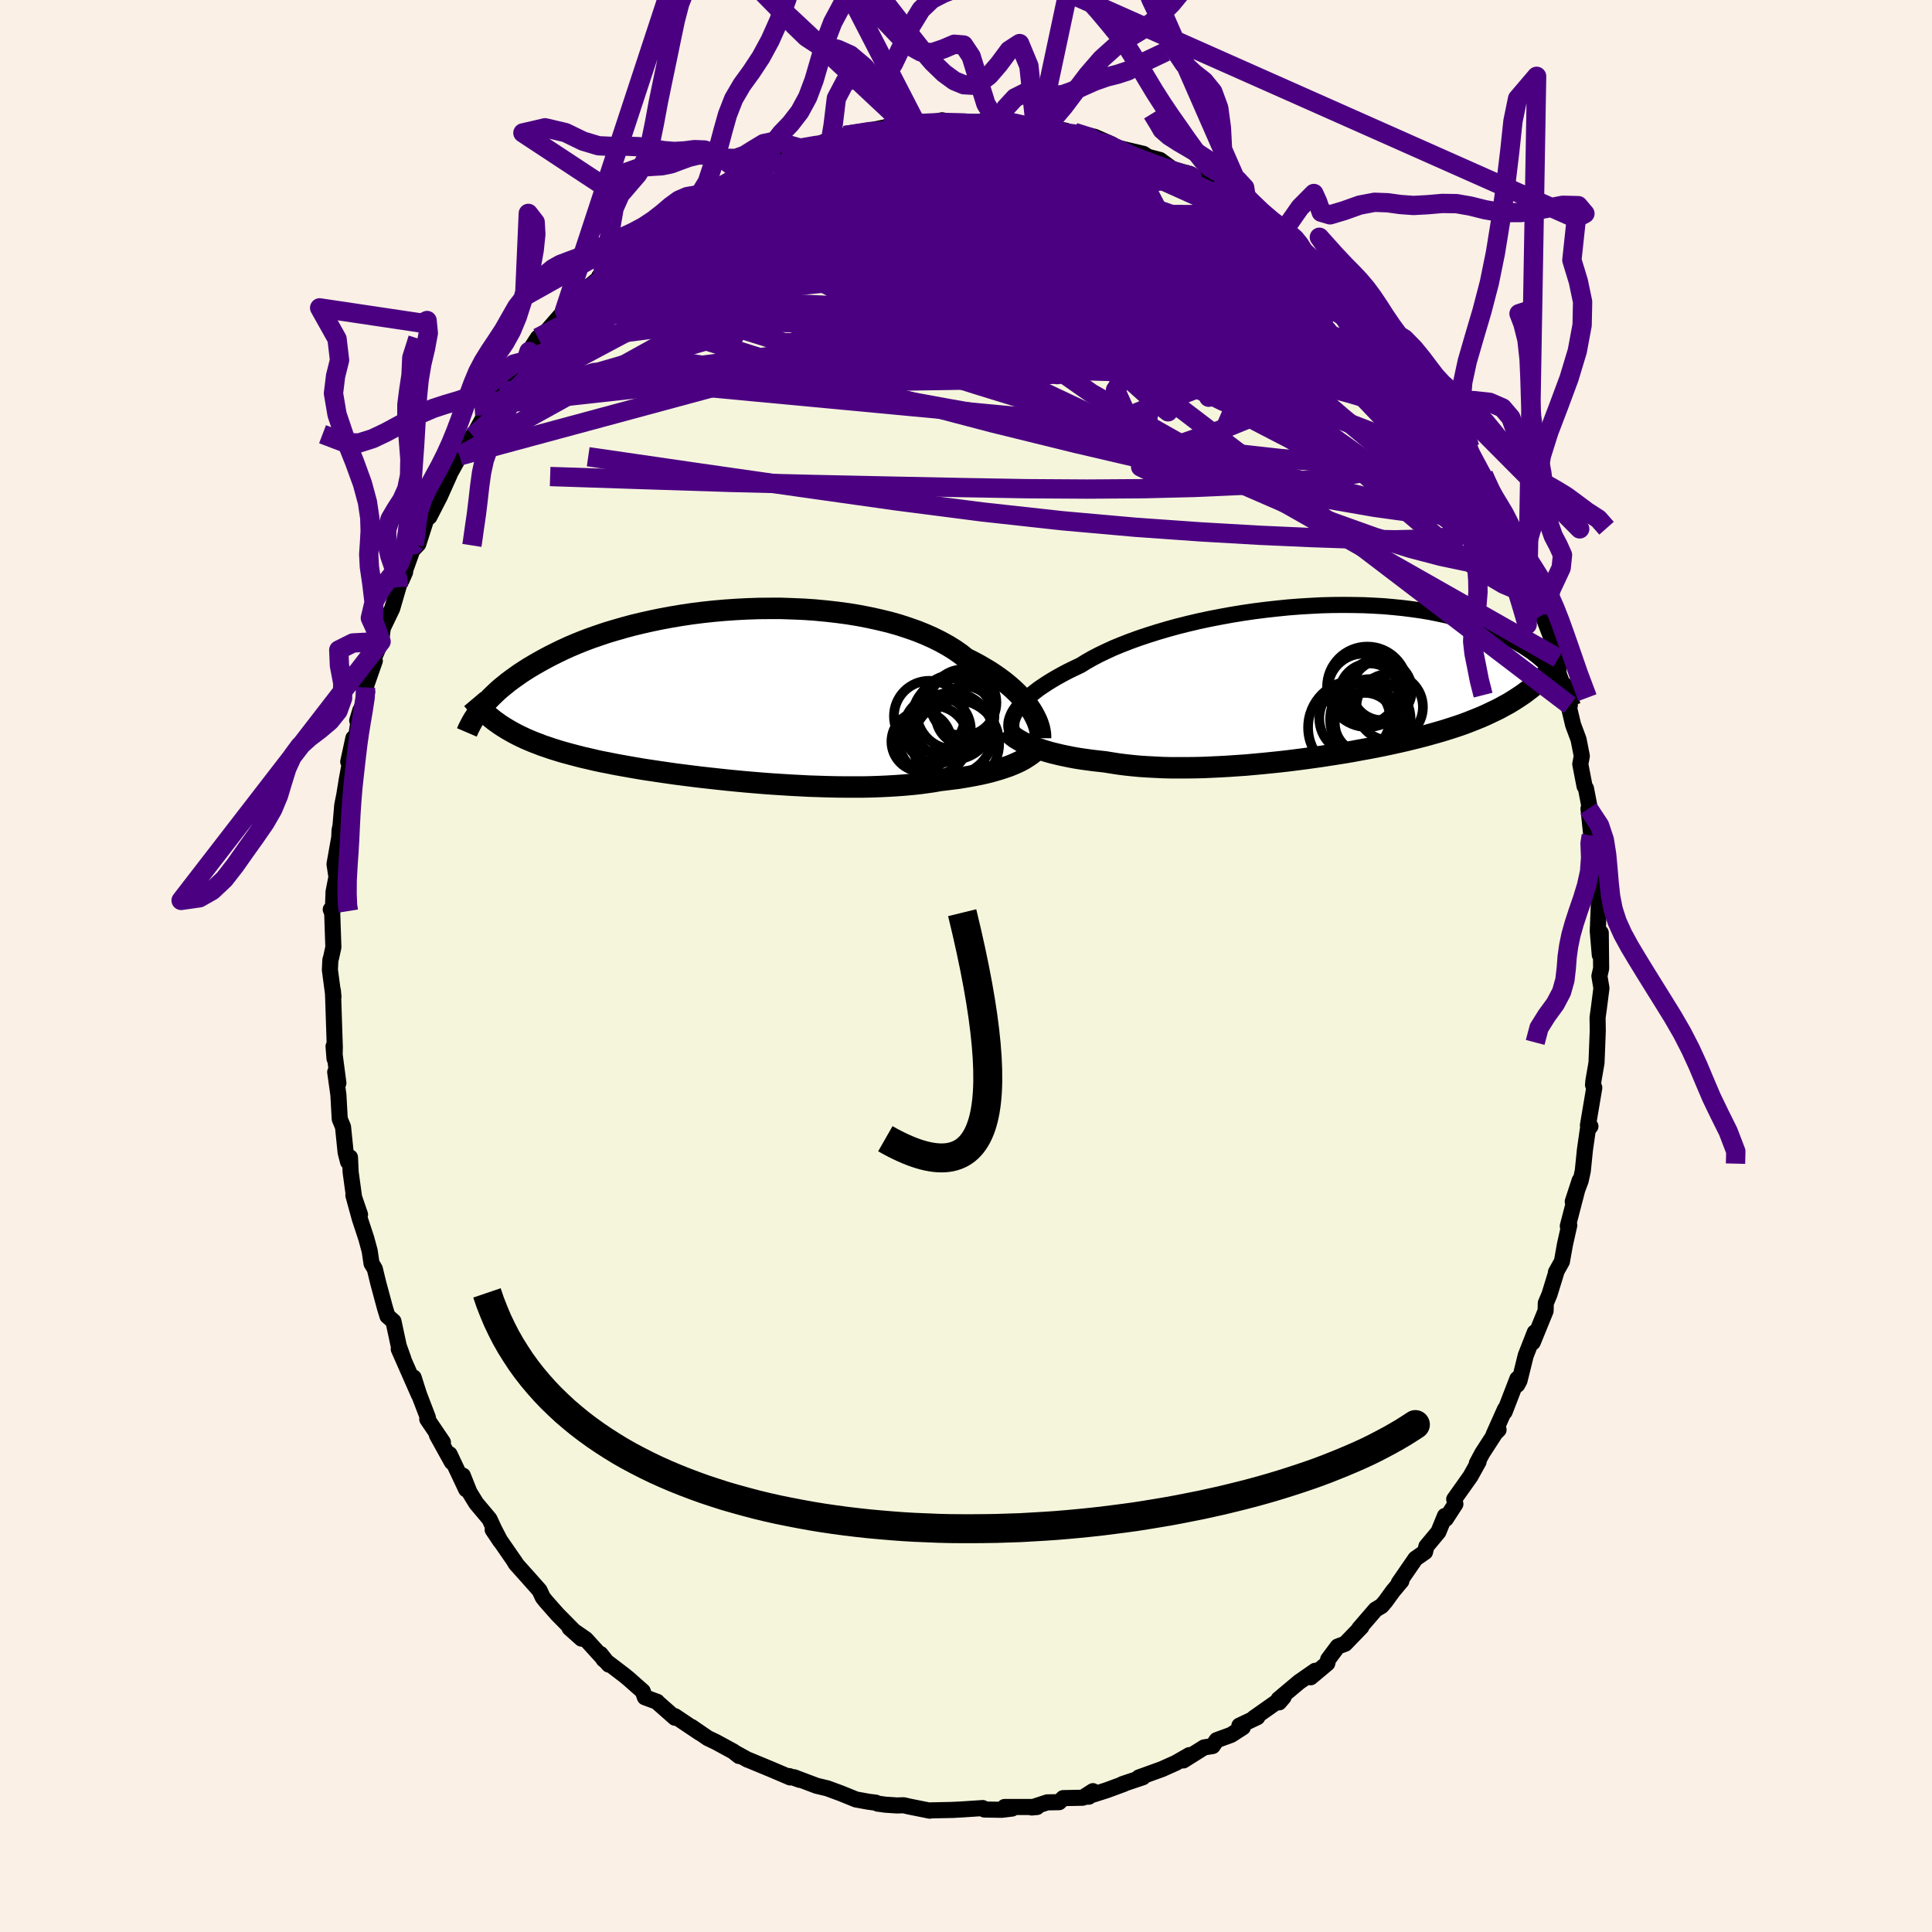 <svg xmlns="http://www.w3.org/2000/svg" width="500" height="500" viewBox="-100 -100 200 200"><defs><clipPath id="c"><path d="m31.63 1.56-.24-.35-.27-.36-.3-.37-.33-.37-.36-.37-.39-.37-.42-.37-.45-.37-.48-.36-.51-.36-.54-.36-.57-.34-.6-.35-.62-.33-.66-.33-.58-.46-.63-.44-.68-.42-.74-.41-.78-.39-.83-.37-.87-.35-.91-.32-.95-.31-.99-.28-1.03-.25-1.05-.23-1.08-.21-1.1-.18-1.12-.15-1.14-.13-1.16-.11-1.16-.08-1.18-.05-1.17-.04H4.56l-1.18.01-1.17.04-1.16.06-1.15.08-1.14.1-1.12.12-1.11.14-1.08.16-1.07.18-1.03.19-1.02.21-.98.22-.96.23-.93.25-.9.26-.87.26-.83.28-.81.28-.77.29-.74.3-.71.3-.68.31-.64.31-.62.31-.59.31-.56.31-.54.31-.51.3-.49.31-.46.3-.44.31-.42.3-.4.3-.37.3-.36.29-.33.29-.31.29-.3.29-.28.28-.26.28-.24.28-.22.27-.22.26 1.78 1.38.31.22.33.21.34.21.36.21.36.2.38.2.39.19.4.19.42.18.43.18.45.17.46.18.48.16.49.17.51.16.52.16.54.15.56.15.57.15.59.15.62.14.63.15.65.14.68.13.69.14.71.13.73.13.75.13.77.13.79.12.81.12.82.12.84.12.86.11.87.11.89.11.9.1.91.1.92.1.93.09.94.09.95.08.95.08.96.07.95.06.96.06.96.05.95.05.96.03.94.03.93.02.93.01h1.82l.88-.02.87-.03.85-.04.84-.05.81-.06.78-.07.77-.08.74-.1.71-.1.68-.12.66-.08.64-.08.63-.08.6-.1.59-.1.58-.11.55-.11.53-.12.52-.13.49-.14.47-.14.46-.15.43-.15.4-.16.39-.17"/></clipPath><clipPath id="b"><path d="m-30.59 2.78.21-.28.25-.29.27-.29.31-.29.34-.3.38-.3.4-.31.44-.3.47-.31.5-.31.53-.31.56-.31.59-.31.62-.3.65-.31.58-.36.63-.36.69-.36.73-.35.78-.36.83-.34.87-.34.91-.33.96-.32.98-.31 1.02-.3 1.05-.29 1.08-.27 1.1-.26 1.12-.24 1.14-.22 1.15-.21 1.16-.19 1.16-.17 1.18-.15 1.17-.13 1.17-.12 1.16-.09 1.15-.07 1.15-.06 1.13-.03 1.11-.01 1.1.01 1.07.02 1.06.05 1.03.06 1 .09.98.1.94.12.92.13.89.15.85.17.83.18.79.19.76.21.73.22.7.23.66.23.63.25.61.25.57.26.55.26.52.26.5.27.48.27.45.27.42.28.41.27.38.28.36.28.34.29.32.28.3.28.28.28.26.29.24.28.23.27.21.28.19.28-2.7.41-.37.3-.37.28-.38.29-.4.27-.41.27-.41.26-.43.26-.45.24-.45.25-.47.23-.48.23-.49.23-.5.22-.52.21-.53.21-.54.21-.56.2-.57.19-.59.19-.61.19-.62.18-.64.18-.65.18-.67.17-.68.17-.7.17-.71.16-.73.16-.75.16-.75.15-.78.15-.78.14-.8.15-.81.14-.82.13-.83.13-.84.13-.85.12-.86.12-.86.11-.87.11-.88.1-.87.09-.89.09-.88.08-.88.08-.88.06-.88.06-.88.05-.87.04-.87.04-.86.02-.85.01h-1.67l-.82-.02-.8-.04-.79-.04-.77-.05-.76-.07-.74-.08-.72-.09-.7-.11-.68-.11-.62-.07-.62-.07-.6-.08-.58-.08-.57-.09-.55-.1-.54-.11-.52-.11-.5-.12-.49-.12-.46-.13-.45-.14-.42-.14-.41-.14-.38-.15"/></clipPath><filter id="a"><feTurbulence baseFrequency=".05" numOctaves="3" result="noise" type="noise"/><feDisplacementMap in="SourceGraphic" in2="noise" scale="2"/></filter></defs><rect width="100%" height="100%" x="-100" y="-100" fill="linen"/><path fill="beige" stroke="#000" stroke-linejoin="round" stroke-width="1.667" d="m65.75.25-.18.79.21 1.25-.26 2.03-.14 1.02.02 1.36-.08 2.07-.05 1.25-.32 1.85-.04.44.13.29-.66 3.91.26.09-.27.34-.3 2.1-.22 2.17-.22 1.01-.82 2.17.72-2.2-1.23 4.73.15-.09-.45 2.01-.31 1.75-.62 1.11.08-.14L60.4 34l-.38.9-.02.8-1.33 3.26.21-1.03-.94 2.4-.64 2.59-.23.43.01-.62-1.32 3.42.04-.28-1.19 2.66.52-.52-.03-.14-1.66 2.57-.56 1.05.18-.17-.84 1.51-1.68 2.37.12.5-.99 1.53-.09-.3-.68 1.66-1.24 1.49-.14.58-.99.69-1.73 2.51.27-.19-.88 1.05-.76 1.05-.41.48-.62.37-1.7 1.97.23-.17-1.68 1.74-.77.29-.99 1.33-.09.41-1.72 1.44.47-.67-1.67 1.16-2.12 1.78.05.33.47-.55-3.08 2.17.36-.09-1.86.88.36.17-1.21.78-1.5.55-.42.61-.88.14-2.15 1.35.62-.55-1.41.81-1.43.64-2.38.86.41-.02-2.11.71.14-.02-1.76.65-2.13.68.27-.01.42-.57-1.06.68-2.02.04-.42.42-1.23.02-1.61.53.55-.05H3.99l.78.16-1.06.13-1.81-.03-.17-.15-2.27.15-.85.04h.17l-2.46.05-.07.03-2.19-.44-.51-.12-.7.02-1.2-.08-.8-.11-.19-.1-.72-.09-1.33-.24-1.55-.63-1.41-.52-1.12-.27-2.33-.88.58.27-1.08-.39.1.14-1.97-.84-2.51-1.04.09.05-1.36-.75.45.36-.59-.47-1.8-.98-.84-.4-1.69-1.16.87.62-2.58-1.73v.16l-1.85-1.63.01-.02-1.27-.47-.22-.62-1.46-1.29-.45-.37-2.15-1.64-.32-.56.87 1.1-2.39-2.63-1.68-1.16 1.23 1.1-2.48-2.51-1.2-1.36-.32-.4-.34-.73-1.03-1.16-1.44-1.61-.22-.38.25.37-2.41-3.49.82 1.22-.67-1.29-.48-1.04-1.37-1.63-.7-1.14-.69-1.73.35 1.43-1.72-3.64.24.82-1.55-2.8.62.74-1.62-2.39.07-.15-.92-2.4-.56-1.76.54 1.78-2.08-4.72.5 1.08-.5-1.4-.55-2.56-.62-.54-.26-.85-.69-2.56-.36-1.48-.34-.56-.19-1.29-.35-1.29-.69-2.1-.65-2.38.69 2-.6-1.68-.37-2.7-.07-1.54-.2.46-.25-.97-.27-2.64-.34-.82-.14-2.51-.33-2.35.33 1.14-.5-3.8.1 1.27.03-1.15-.16-4.86-.04-1.04.06.65-.37-2.79.05-1.03.07-.22.24-1.09-.12-3.54-.15-.37.22.04.07-1.87.3-1.54-.2-1.33.49-2.76.03-.73.1-.49.18-2.12.22-1.11.24-1.49.46-2.5.23-1.84-.53 2.45.66-1.63.59-3.7-.32 1.06 1.03-2.95-.17-.48.96-2.75-.14-.17.79-1.83.18-1.4.97-2.02.64-2.2.16-.5.54-1.08-.36.83 1.35-3.77-.47.92.84-.87.81-2.52.58-.88-.24.58 1.09-2.12 1.02-2.28-.1.14 1.13-2.05.26-.3 1.12-1.86.01.11 1.21-2.17.75-1.24.79-1.16-.9 1.33 2.03-2.79.82-.84.76-.91.32-.98.92-1.42.95-.71 1.8-2.07-.1.11 1.68-1.63.22-.14-.53.19 2.24-1.85.46-.46-.37.22 1.48-1.23 2.71-2.27-1.23 1.15.47-.68 2.58-1.9 1.87-1.46-.73.53 1.09-.84.99-.88 1.99-1-1.57 1.33 2.17-1.48 2.29-1.41.07.03-.82.43 1.29-.46.72-.75 3.58-1.23-1.44.53 2.18-1.04.75-.12 1.97-.81.81-.35.67.17.93-.64-.72.34 1.31-.55 4.05-.82-.85.37 2.09-.51 1.18.07-.11-.39.71.08 1.47-.02 1.54-.36 1.62.32.95-.03 1.27-.02-1.56-.01 1.84-.12 1.84.31.38-.16.79-.07 1.57.37.97.18 3.13.31-2.28-.5.82.34 3.1.66-.75-.33 2.1.46 1.8.79.02.22.11.02 3.13.74 1.49.96-1.34-.74 1.56.41 1.27.93 1.94.56.89.61.96.74.14-.25-.14.2 1.6.73.18.45 1.47.69.75.14 3.44 2.84.05.06.42.25.91.57.4.45.76.69-.14-.21.6.61 2.55 2.14.72.63.02.16 1.08 1.08.52.71 2.27 2.02-.72-.86.39.99 1.53 1.67.84 1 .85.96 1.49 1.89.57.61-.48-.14 2.21 2.94-1.21-1.52 1.68 1.92.5.93.99 1.81.77.75.44 1.53 1.08 1.99-.11-.68.84 1.85.72 1.57.44.46 1.05 2.49-.4-.92.49 1.28 1.1 2.51.09.37.32 1.45.32-.25.56 1.59.78 2.03-.19.07 1.04 2.71.35 1.65.24.14.04 1.58 1.16 3.28-.54-2.1.34 1.86.54 2.27.56 1.5.34 1.73-.16.83.44 2.28.15.25.68 3.52-.42-1.44.29 2.78.12-.27.41 3.81-.27-.46.5 3.24.03.6-.01.22-.11 2.78.21 2.44.1-2.29.04 3.69-.18.79" filter="url(#a)"/><path fill="#fff" d="m-30.59 2.78.21-.28.25-.29.27-.29.31-.29.34-.3.38-.3.4-.31.44-.3.47-.31.5-.31.53-.31.56-.31.59-.31.62-.3.65-.31.58-.36.63-.36.69-.36.73-.35.78-.36.83-.34.87-.34.91-.33.96-.32.98-.31 1.02-.3 1.05-.29 1.08-.27 1.1-.26 1.12-.24 1.14-.22 1.15-.21 1.16-.19 1.16-.17 1.18-.15 1.17-.13 1.17-.12 1.16-.09 1.15-.07 1.15-.06 1.13-.03 1.11-.01 1.1.01 1.07.02 1.06.05 1.03.06 1 .09.98.1.94.12.92.13.89.15.85.17.83.18.79.19.76.21.73.22.7.23.66.23.63.25.61.25.57.26.55.26.52.26.5.27.48.27.45.27.42.28.41.27.38.28.36.28.34.29.32.28.3.28.28.28.26.29.24.28.23.27.21.28.19.28-2.7.41-.37.3-.37.28-.38.29-.4.27-.41.27-.41.26-.43.26-.45.24-.45.25-.47.23-.48.23-.49.23-.5.22-.52.21-.53.21-.54.21-.56.2-.57.19-.59.19-.61.19-.62.18-.64.18-.65.18-.67.17-.68.17-.7.17-.71.16-.73.16-.75.16-.75.15-.78.15-.78.14-.8.15-.81.14-.82.13-.83.13-.84.13-.85.12-.86.12-.86.11-.87.11-.88.1-.87.09-.89.09-.88.08-.88.08-.88.06-.88.06-.88.05-.87.04-.87.04-.86.02-.85.01h-1.67l-.82-.02-.8-.04-.79-.04-.77-.05-.76-.07-.74-.08-.72-.09-.7-.11-.68-.11-.62-.07-.62-.07-.6-.08-.58-.08-.57-.09-.55-.1-.54-.11-.52-.11-.5-.12-.49-.12-.46-.13-.45-.14-.42-.14-.41-.14-.38-.15" filter="url(#a)" transform="translate(35.94 -29.4)"/><path fill="#fff" d="m31.63 1.56-.24-.35-.27-.36-.3-.37-.33-.37-.36-.37-.39-.37-.42-.37-.45-.37-.48-.36-.51-.36-.54-.36-.57-.34-.6-.35-.62-.33-.66-.33-.58-.46-.63-.44-.68-.42-.74-.41-.78-.39-.83-.37-.87-.35-.91-.32-.95-.31-.99-.28-1.03-.25-1.05-.23-1.08-.21-1.1-.18-1.12-.15-1.14-.13-1.16-.11-1.16-.08-1.18-.05-1.17-.04H4.56l-1.18.01-1.17.04-1.16.06-1.15.08-1.14.1-1.12.12-1.11.14-1.08.16-1.07.18-1.03.19-1.02.21-.98.22-.96.23-.93.25-.9.26-.87.26-.83.28-.81.28-.77.29-.74.3-.71.3-.68.31-.64.31-.62.31-.59.31-.56.31-.54.31-.51.3-.49.31-.46.3-.44.31-.42.3-.4.3-.37.3-.36.29-.33.29-.31.29-.3.29-.28.28-.26.28-.24.28-.22.27-.22.26 1.78 1.38.31.22.33.21.34.21.36.21.36.2.38.2.39.19.4.19.42.18.43.18.45.17.46.18.48.16.49.17.51.16.52.16.54.15.56.15.57.15.59.15.62.14.63.15.65.14.68.13.69.14.71.13.73.13.75.13.77.13.79.12.81.12.82.12.84.12.86.11.87.11.89.11.9.1.91.1.92.1.93.09.94.09.95.08.95.08.96.07.95.06.96.06.96.05.95.05.96.03.94.03.93.02.93.01h1.82l.88-.02.87-.03.85-.04.84-.05.81-.06.78-.07.77-.08.74-.1.71-.1.68-.12.66-.08.64-.08.63-.08.6-.1.59-.1.58-.11.55-.11.53-.12.52-.13.49-.14.47-.14.46-.15.43-.15.4-.16.39-.17" filter="url(#a)" transform="translate(-24.87 -28.04)"/><g fill="none" stroke="#000" transform="translate(35.94 -29.4)"><path stroke-linejoin="round" stroke-width="1.667" d="m-31.14 5.09-.06-.18-.04-.2-.01-.2.01-.22.03-.23.07-.24.09-.25.12-.26.15-.26.19-.27.21-.28.25-.29.27-.29.31-.29.34-.3.38-.3.4-.31.44-.3.47-.31.5-.31.53-.31.56-.31.59-.31.62-.3.65-.31.58-.36.63-.36.69-.36.73-.35.78-.36.83-.34.87-.34.91-.33.96-.32.98-.31 1.02-.3 1.05-.29 1.08-.27 1.1-.26 1.12-.24 1.14-.22 1.15-.21 1.16-.19 1.16-.17 1.18-.15 1.17-.13 1.17-.12 1.16-.09 1.15-.07 1.15-.06 1.13-.03 1.11-.01 1.1.01 1.07.02 1.06.05 1.03.06 1 .09.98.1.94.12.92.13.89.15.85.17.83.18.79.19.76.21.73.22.7.23.66.23.63.25.61.25.57.26.55.26.52.26.5.27.48.27.45.27.42.28.41.27.38.28.36.28.34.29.32.28.3.28.28.28.26.29.24.28.23.27.21.28.19.28.18.27.16.26.15.27.14.26.13.25.11.26.1.25.09.24.08.24.07.23" filter="url(#a)"/><path stroke-linejoin="round" stroke-width="2.222" d="m-31.72 4.95.13.17.16.17.19.17.21.18.24.17.26.16.29.17.31.16.34.16.36.16.38.15.41.14.42.14.45.14.46.13.49.12.5.12.52.11.54.11.55.1.57.09.58.08.6.08.62.07.62.07.68.11.7.11.72.09.74.08.76.07.77.05.79.04.8.04.82.02h1.67l.85-.01.86-.02.87-.04.87-.04.88-.05.88-.06.88-.06.88-.08.88-.08.89-.09.87-.09.88-.1.87-.11.86-.11.86-.12.85-.12.84-.13.83-.13.82-.13.81-.14.8-.15.78-.14.78-.15.75-.15.75-.16.73-.16.71-.16.7-.17.68-.17.67-.17.65-.18.64-.18.62-.18.61-.19.59-.19.57-.19.56-.2.54-.21.53-.21.52-.21.5-.22.49-.23.48-.23.47-.23.45-.25.45-.24.43-.26.41-.26.41-.27.4-.27.38-.29.37-.28.37-.3.35-.3.34-.31.33-.32.32-.32.31-.33.3-.34.29-.34.29-.35.27-.36.26-.36" filter="url(#a)"/><circle cx="4.297" cy="3.765" r="3.662" clip-path="url(#b)" filter="url(#a)"/><circle cx="7.917" cy="2.595" r="3.444" clip-path="url(#b)" filter="url(#a)"/><circle cx="5.917" cy="3.865" r="4.17" clip-path="url(#b)" filter="url(#a)"/><circle cx="7.107" cy=".84" r="3.11" clip-path="url(#b)" filter="url(#a)"/><circle cx="4.342" cy="4.71" r="4.868" clip-path="url(#b)" filter="url(#a)"/><circle cx="5.602" cy=".5" r="4.166" clip-path="url(#b)" filter="url(#a)"/><circle cx="6.767" cy=".885" r="3.258" clip-path="url(#b)" filter="url(#a)"/><circle cx="5.197" cy=".74" r="3.67" clip-path="url(#b)" filter="url(#a)"/><circle cx="5.362" cy="4.245" r="3.12" clip-path="url(#b)" filter="url(#a)"/><circle cx="5.852" cy="1.23" r="3.152" clip-path="url(#b)" filter="url(#a)"/></g><g fill="none" stroke="#000" transform="translate(-24.87 -28.04)"><path stroke-linejoin="round" stroke-width="2.222" d="M32.59 4.46v-.21l-.01-.23-.04-.26-.05-.27-.08-.29-.1-.3-.13-.32-.16-.33-.18-.34-.21-.35-.24-.35-.27-.36-.3-.37-.33-.37-.36-.37-.39-.37-.42-.37-.45-.37-.48-.36-.51-.36-.54-.36-.57-.34-.6-.35-.62-.33-.66-.33-.58-.46-.63-.44-.68-.42-.74-.41-.78-.39-.83-.37-.87-.35-.91-.32-.95-.31-.99-.28-1.03-.25-1.05-.23-1.08-.21-1.1-.18-1.12-.15-1.14-.13-1.16-.11-1.16-.08-1.18-.05-1.17-.04H4.56l-1.18.01-1.17.04-1.16.06-1.15.08-1.14.1-1.12.12-1.11.14-1.08.16-1.07.18-1.03.19-1.02.21-.98.22-.96.23-.93.25-.9.26-.87.26-.83.28-.81.28-.77.29-.74.3-.71.3-.68.31-.64.31-.62.31-.59.31-.56.31-.54.31-.51.3-.49.31-.46.3-.44.31-.42.3-.4.3-.37.3-.36.29-.33.29-.31.29-.3.29-.28.28-.26.28-.24.28-.22.27-.22.26-.19.26-.18.26-.17.25-.16.24-.14.24-.13.24-.12.23-.11.22-.1.22-.09.21" filter="url(#a)"/><path stroke-linejoin="round" stroke-width="2.222" d="m32.62 5.08-.14.21-.17.21-.19.2-.21.2-.24.2-.27.19-.29.19-.31.19-.34.18-.36.17-.39.17-.4.16-.43.15-.46.15-.47.14-.49.14-.52.13-.53.12-.55.11-.58.11-.59.1-.6.1-.63.08-.64.08-.66.08-.68.12-.71.1-.74.1-.77.08-.78.07-.81.06-.84.05-.85.04-.87.03-.88.02h-1.82l-.93-.01-.93-.02-.94-.03-.96-.03-.95-.05-.96-.05-.96-.06-.95-.06-.96-.07-.95-.08-.95-.08-.94-.09-.93-.09-.92-.1-.91-.1-.9-.1-.89-.11-.87-.11-.86-.11-.84-.12-.82-.12-.81-.12-.79-.12-.77-.13-.75-.13-.73-.13-.71-.13-.69-.14-.68-.13-.65-.14-.63-.15-.62-.14-.59-.15-.57-.15-.56-.15-.54-.15-.52-.16-.51-.16-.49-.17-.48-.16-.46-.18-.45-.17-.43-.18-.42-.18-.4-.19-.39-.19-.38-.2-.36-.2-.36-.21-.34-.21-.33-.21-.31-.22-.31-.22-.29-.23-.28-.23-.28-.24-.26-.25-.26-.24-.24-.26-.23-.25-.23-.27-.22-.26" filter="url(#a)"/><circle cx="20.241" cy="4.804" r="3.092" clip-path="url(#c)" filter="url(#a)"/><circle cx="23.631" cy="1.744" r="3.864" clip-path="url(#c)" filter="url(#a)"/><circle cx="21.076" cy="2.179" r="3.666" clip-path="url(#c)" filter="url(#a)"/><circle cx="24.581" cy=".769" r="3.438" clip-path="url(#c)" filter="url(#a)"/><circle cx="23.836" cy="4.984" r="4.47" clip-path="url(#c)" filter="url(#a)"/><circle cx="23.391" cy="4.024" r="4.282" clip-path="url(#c)" filter="url(#a)"/><circle cx="23.486" cy="2.484" r="4.206" clip-path="url(#c)" filter="url(#a)"/><circle cx="21.896" cy="3.574" r="3.474" clip-path="url(#c)" filter="url(#a)"/><circle cx="24.781" cy="2.129" r="3.034" clip-path="url(#c)" filter="url(#a)"/><circle cx="21.511" cy="4.679" r="3.578" clip-path="url(#c)" filter="url(#a)"/></g><g fill="none" stroke="indigo" stroke-linejoin="round" stroke-width="2"><path d="m35.58-73.38 1.68 1.51.65.88.16.7-.14.67-.43.66-.76.65-1.09.65-1.42.65-1.76.67-2.1.68-2.48.64-2.9.59-3.34.49-3.8.4-4.25.33-4.73.28-5.2.28-5.71.32-6.22.36-6.74.39-7.26.35-7.74.27-8.27.1" filter="url(#a)"/><path d="m58.21-39.79.22.19-.07.47-.45.28-.88-.1-1.36-.57-1.87-1.1-2.39-1.7-2.93-2.32-3.5-2.97-4.08-3.63-4.74-4.26-5.43-4.9-6.12-5.55-6.79-6.29-7.53-7.11m45.27 32.38.5 1.33.02.5-.19.34-.44.14-.72-.18-1.07-.58-1.43-.94-1.8-1.31-2.2-1.66-2.64-2.06-3.11-2.5-3.61-3-4.11-3.55-4.59-4.12-5.02-4.7-5.51-5.29-6.28-5.91m-47.14 5.58-.27.37 1.14-.63 1.88-1.02 2.14-1.07 2.24-.99 2.35-.93 2.49-.9 2.59-.87 2.65-.88 2.65-.89 2.62-.89 2.49-.84 2.33-.77 2.18-.72 2.32-.71" filter="url(#a)"/><path d="m55.12-47.43.25.79-.34.74-.95.57-1.52.49-2.08.39-2.71.25-3.35.08-4.02-.07-4.68-.16-5.35-.24-6.07-.35-6.78-.48-7.53-.67L1.71-47l-9.01-1.16-9.78-1.38-10.61-1.52-11.42-1.66m88.53-4.86-.28-.36.55.77.75 1.14.75 1.22.69 1.18.6 1.08.51.94.42.8.32.65.22.49.11.32-.02.14-.15-.06-.29-.29-.46-.54-.64-.82-.84-1.15-1.06-1.49-1.25-1.81-1.42-2.09-1.57-2.36-1.79-2.66-2.15-3.15" filter="url(#a)"/><path d="m47.12-60.99.38.53.41.69.49.74.5.74.49.74.46.73.38.68.25.55.11.38-.07.15-.26-.09-.46-.35-.67-.63-.91-.92-1.16-1.25-1.41-1.56-1.63-1.87-1.82-2.14-2.01-2.43-2.26-2.8-2.54-3.18M-4.02-87.19l1.28-.09.77.22.15.38-.43.54-.89.72-1.29.95-1.69 1.2-2.17 1.5-2.71 1.82-3.29 2.15-3.96 2.49-4.72 2.84-5.54 3.19-6.26 3.47-6.78 3.61" filter="url(#a)"/><path d="m-12.56-85.97 2.63-.37 1.77.04 1.77.23 1.93.37 2.13.51 2.38.63 2.63.73 2.82.81 2.91.88 2.93.93 2.92.97 2.93 1.01 2.94 1.03 2.96 1.03 2.95 1.02 2.9 1 2.79.97 2.43.76" filter="url(#a)"/><path d="m11.21-86.3 1.61.51.79.52.22.5-.16.52-.55.58-1.04.63-1.59.72-2.14.83-2.67.96-3.25 1.08-3.91 1.18-4.64 1.26-5.4 1.33-6.13 1.41-6.82 1.55L-32-71m17.25-14.29.69-.03.78-.17 1.1-.2 1.45-.23 1.64-.22 1.66-.19 1.58-.15 1.48-.12 1.4-.1 1.33-.09 1.29-.07 1.21-.05 1.1-.04.93-.03.74-.03.52-.02.3-.04.06-.04-.18-.05-.43-.04-.77-.03-1.29-.04" filter="url(#a)"/><path d="m35.12-73.78.14.14.53.63.46.73.11.61-.27.48-.63.36-.98.25-1.34.15-1.74.05-2.14-.02-2.57-.1-3.01-.18-3.49-.28-4-.44-4.55-.62-5.08-.84-5.55-1.08-6.02-1.28-6.65-1.37-7.67-1.19m1.05-6.23 1-.29 1.04-.34.78-.23.54-.11.38-.03.31.05.27.13.15.24-.05.36-.33.51-.65.66-.96.81-1.26.97-1.55 1.14-1.84 1.3-2.2 1.51-2.66 1.73-3.18 2-3.71 2.3-4.18 2.61-4.49 2.92m94.43 14.92.56 1.52.07 1.05-.42.67-.93.38-1.41.13-1.88-.06-2.35-.27-2.86-.5-3.39-.74-3.92-.98-4.47-1.2-5.03-1.41-5.62-1.63-6.25-1.84-6.92-2.09-7.64-2.35-8.32-2.65-8.89-3.07-9.46-3.52" filter="url(#a)"/><path d="m38.87-70.45.85.92.61.74.28.51-.08.32-.37.2-.64.1-.96-.03-1.33-.24-1.79-.51-2.27-.81-2.77-1.13-3.26-1.45-3.74-1.77-4.28-2.06-4.94-2.36-5.71-2.68-6.56-3.03m46.3 24.63 1.09 1.54.39 1.26-.08 1.12-.53 1-.98.88-1.42.75-1.87.65-2.32.56-2.79.51-3.27.43-3.77.36-4.26.29-4.77.21-5.28.13-5.78.04-6.3-.04-6.82-.12-7.36-.15-7.91-.17-8.49-.21-9.06-.29-9.68-.32" filter="url(#a)"/><path d="m52.59-52.16.71 1.22.51.87.51.93.48.94.39.81.27.62.14.41v.21l-.14-.02-.27-.28-.44-.58-.62-.91-.82-1.27-1.08-1.66L50.84-53l-1.73-2.66-2.09-3.28-2.44-3.98m-5.73-7.69.35.44.69.75.76.78.67.71.55.63.45.59.4.55.31.48.18.36-.03.17-.28-.08-.59-.36-.91-.67-1.24-.95-1.54-1.23-1.79-1.46-2.03-1.68-2.23-1.93-2.44-2.19-2.7-2.52M3.48-87.1l.43-.06.5.15.39.32.03.44-.46.54-.98.66-1.44.81-1.86.99-2.3 1.17-2.8 1.36-3.37 1.51-3.97 1.67-4.6 1.83-5.27 1.98-6.02 2.21-6.96 2.51" filter="url(#a)"/><path d="m54.4-49 .33 1.13-.33.73-1.03.4-1.73.13-2.4-.07-3.1-.27-3.83-.53-4.6-.8-5.37-1.08-6.16-1.34-6.98-1.57-7.81-1.82-8.66-2.13-9.52-2.5-10.39-2.94-11.11-3.5M7.19-86.78l1.38.13.16.12.06.27.02.41-.17.55-.5.67-.9.79-1.32.9-1.77 1-2.25 1.09-2.75 1.19-3.28 1.28-3.8 1.39-4.33 1.52-4.89 1.68-5.55 1.85-6.35 2.07-7.24 2.34" filter="url(#a)"/><path d="m-12.56-85.97 2.58-.41 1.6-.09 1.5.02 1.54.1 1.65.15 1.81.22 1.96.28 2.08.33 2.13.37 2.1.41 2.06.44 2 .45 1.95.43 1.87.39 1.77.33 1.62.26 1.46.21 1.32.18 1.2.19 1.09.21 1.1.31" filter="url(#a)"/><path d="m-5.49-87.17 1.42-.08 1.35-.06h1.13l.83.02.58.02.4.04.29.06.18.09.05.13-.12.16-.33.21-.61.24-.95.28-1.36.34-1.76.4-2.14.48-2.54.56-3 .65-3.58.78-4.22.91" filter="url(#a)"/><path d="m-7.27-86.93.73-.03.48-.06.55.02.59.09.5.18.25.28-.1.38-.46.49-.79.6-1.08.72-1.35.86-1.64.99-1.97 1.14-2.31 1.28-2.71 1.43-3.15 1.56-3.62 1.7-4.1 1.87-4.59 2.09-5.19 2.44" filter="url(#a)"/><path d="m-8.51-86.79.26.22 1.38.21 1.8.37 2.12.56 2.48.75 2.85.92 3.15 1.07 3.32 1.18 3.38 1.26 3.38 1.3L19-77.63l3.45 1.33 3.56 1.38 3.65 1.44L33.29-72l3.41 1.39" filter="url(#a)"/><path d="m47.12-60.99.33.49.26.55.23.53.13.45.02.4-.13.33-.32.23-.56.05-.86-.17-1.15-.44-1.48-.72-1.81-.99-2.13-1.28-2.48-1.57L34.35-65l-3.17-2.17-3.56-2.48-4-2.81-4.51-3.16-4.97-3.53-5.28-3.87m31.61 14.36 1.3 1.15.6.66.61.77.71.91.75.92.67.85.53.69.34.5.14.29-.06.07-.25-.12-.43-.32-.61-.5-.8-.69-1-.92-1.23-1.18-1.48-1.51-1.79-1.87-2.17-2.3-2.81-2.97m-46.64-11.53.27.05 1.59-.22 2.05-.22 2.11-.15 2.04-.08 1.98-.03 1.92-.01 1.88-.01h1.87l1.78-.01 1.59-.02 1.24-.04.77-.06.18-.14" filter="url(#a)"/><path d="m54.4-49 .56 1.16.34.8.09.5-.13.23-.37-.01-.61-.29-.91-.63-1.21-1.02-1.51-1.41-1.8-1.77-2.11-2.13-2.43-2.53-2.82-3.01-3.31-3.58-3.9-4.23-4.58-4.94-5.25-5.64m-19.8-9.83 1.32.29 1.01.2.55.15.13.14-.12.21-.33.27-.6.36-.97.42-1.41.49-1.91.54-2.43.57-2.93.59-3.44.57-4.02.56-4.76.67-5.83 1.05" filter="url(#a)"/><path d="m50.39-56.25.59 1.36-.06 1.01-.7.79-1.33.57-1.96.35-2.6.18-3.25.01-3.93-.18-4.65-.38-5.38-.6-6.11-.82-6.83-1.02-7.58-1.25-8.37-1.48-9.2-1.68-10.12-1.78-11.11-1.81m26-24.27.99.03 1.39-.01 1.5.01 1.43.03 1.26.05 1.11.04 1.01.04.97.03.93.03.89.03.79.04.65.04.42.03h.12l-.24-.02-.58-.05-.89-.06-1.25-.08-1.84-.11m32.66 13.4.27.2.89.78 1.06.96.99.91.87.85.78.77.7.73.62.65.52.59.42.51.31.43.2.32.04.18-.13.01-.32-.19-.52-.39-.72-.61-.93-.82L39-68.96l-1.49-1.35-1.91-1.72-2.45-2.17-2.95-2.54m-63.98 1.86-.3.39 1.09-.58 1.77-.92 2-.94 2.1-.84 2.2-.76 2.32-.72 2.44-.7 2.54-.7 2.59-.72 2.61-.72 2.56-.71 2.5-.68 2.47-.67 2.5-.65 2.55-.62 2.48-.54 2.05-.49" filter="url(#a)"/><path d="m-29.73-78.08 1.16-.72 1.2-.41 1.37-.36 1.62-.4 1.77-.39 1.87-.36 1.97-.32 2.11-.33 2.27-.34 2.43-.36 2.53-.34 2.59-.31 2.61-.27 2.56-.24 2.46-.23 2.3-.2 2.16-.2 2.06-.19 2.01-.16 1.92-.15 1.62-.17 1.1-.22M-.86-87.23l.88-.01.68.01.77.04.98.07 1.15.09 1.23.11 1.24.13 1.19.14 1.09.14.95.12.78.1.63.09.49.08.34.06.18.06-.01.03-.23.01-.49-.04-.84-.1-1.25-.19-1.66-.29-1.9-.3M56.7-44.12l.53 1.63-.17.74-.66.28-1.1.04-1.54-.13-2.04-.31-2.57-.54-3.12-.82-3.72-1.16L38-45.93l-4.91-1.96-5.5-2.39-6.12-2.81-6.76-3.18-7.46-3.52-8.13-3.91-8.8-4.4-9.56-4.88m72.8 22.13.73 1.58.59 1.22.44.94.29.7.15.51.02.33-.12.14-.27-.11-.43-.38-.6-.66-.8-.95-1.02-1.25-1.25-1.58-1.53-1.98-1.83-2.43-2.19-2.97-2.53-3.5-2.79-3.98-2.9-4.38m-72.53-4.13 1.19-.98 1.75-1.08 1.75-.85 1.74-.62 1.84-.5 1.99-.42 2.16-.38 2.33-.33 2.47-.31 2.58-.28 2.65-.25 2.71-.23 2.77-.25 2.8-.28 2.82-.31 2.82-.32 2.82-.3 2.83-.25 2.82-.17 2.79-.11 2.7-.05 2.47-.08 2.08-.17" filter="url(#a)"/><path d="m32.58-75.8.07.12.01.21-.21.26-.52.24-.86.24-1.17.26-1.51.28-1.89.28-2.32.23-2.82.14-3.36.03-3.93-.07-4.54-.17-5.17-.29-5.81-.4-6.43-.48-7.06-.57-7.56-.8M7.19-86.78l1.58.15.74.16 1.03.33 1.39.45 1.57.52 1.6.56 1.54.55 1.41.52 1.28.47 1.14.41.98.34.81.28.62.21.42.14.09-.01-.53-.26" filter="url(#a)"/><path d="m3.86-87.26-25.87 9.87-8.08 3.27.11.12 4.1-1.59 4.2-1.44 2.25-.22.68.86.68 1.11 1.92.57 3.42-.21 4.23-.74 4.02-.74 2.99-.31 1.47.25-.47.69-2.65.88-4.17.84-3.19.68 1.38.9 7.58 3.02 14.53 10.16 48.32 27.44" filter="url(#a)"/><path d="m-40.3-69.29 15.09-4.21 20.05 3.86 16.49 2.92 9.25.14 2.88-1.23-.77-1.2-1.52-.61-.53-.15.52-.18.67-.52.04-.81-.65-.93-.84-.89-.6-.81-.68-.7-2.03-.58-4.95-.6-7.84-.85-6.82-1.05 2.14-.33 18.09 3.76 32.2 17.08" filter="url(#a)"/><path d="M58.53-40.04 25.17-63.92l-12.8-4.47-6.6-2.2-1.96-2.18 1.44-.92 3.11.84 2.84 1.95 1.31 2.09-.23 1.66-.59 1.19.44.94 2.09.7 3.02.24 2.42-.5.77-1.12-.48-1.12-.15-.39.88.46-.42.52-6.61-.72-15.03-2.75-13.38-4.87L4.65-87.33" filter="url(#a)"/><path d="M42.02-67.5 2.09-70.73l4.7 1.93 12.68 2.24 5.91-.39-3.12-2.45-8.88-2.71-9.6-1.52-5.8.24.57 1.75 6.71 2.51 10.07 2.49 9.42 1.84 5.54.82.78-.32-2.15-1.33-1.89-1.97.95-2.1 4.4-1.53.67-4.26" filter="url(#a)"/><path d="m-39.99-69.34 6.18-3.45 7.76-3.15 9.52-1.09 11.64.53 10.62 1.62 6.77 2.11 2.49 2.03-.3 1.57-1.1 1.13-.56 1.12.08 1.58-.35 2.08-2.29 1.86-5.07.47-6.81-1.72-5.39-3.69-.3-4.38 6.48-3.42 11.36-1.24 12.6 2.03 13.76 8.56 20.7 23.18" filter="url(#a)"/><path d="m-38.06-71.14 4.32-1.21 10.34-.98 14.22-2.53 10.66-2.12 4.65-.92.28.04-1.6.55-2 .87-1.74 1.14-.81 1.26.92.94 3.08.18 4.83-.57 5.63-.6 5.21.22 3.01 1-1.53.27-3.91-1.35 20.63 3.71" filter="url(#a)"/><path d="m-13.87-85.42-4.51 2.02.55.35 3.99-.17 5.21 1.08 4.98 3.02 3.33 4.39.41 4.2-2.86 2.21-5.1-.66-5.24-2.79-3.09-3.06.56-1.49 4.35.95 6.51 3.35 1.66 4.11-36.65-1.57" filter="url(#a)"/><path d="m-51.02-54.86 14.81-13.07 15.28-8.53 10.91-3.3 7.2.16 5.79 1.88 5.12 1.94 3.09.67-.55-.98-4.06-1.95-5.45-1.68-3.84-.24.23 1.93 5.39 4.22 10.05 5.62 12.21 4.37 9.01-.84-.51-7.6-8.52-8.39" filter="url(#a)"/><path d="M52.15-53.69 16.5-70.4l-3.36-2.46 1.45 3.75 1.76 4.56.31 2.23-1.53-.43-1.67-1.47.43-.78 3.24.46 4.68.9 3.91.12 1.7-1.22-.35-2.11-1.04-1.92-.41-.82.36.38-.18.93-2.69.53-6.35-.61-8.81-2.18-6.85-3.77 1.11-4.73 10.42-3.65 11.55 1.35" filter="url(#a)"/><path d="m7.19-86.78-5.32 2.76 6.63 6.3 4.24 3.13-2.52-.61-6.68-2.1-7.56-1.77-6.97-.57-6.34.95-5.76 2.27-4.55 2.9-2.02 2.49 1.75 1.24 5.86-.18 8.87-.88 9.48-.36 7.22.96 3.04 1.85-.15 1.36 1.68.82 11.73 6.67 42.69 32.56" filter="url(#a)"/><path d="m-22.6-82.27 49.28 23.84 8.3 2.53-9.8-6.57-12.66-7.34-8.69-4.46-4.06-1.09-1.65 1.26-1.41 2.4-1.55 2.7-.5 2.53 1.91 2.01 4.38 1.13 5.22.04 3.63-1.15.28-2.6-2.65-4.14-2.72-4.52-.91-1.47-7.37 5.65-45.49 13.25" filter="url(#a)"/><path d="m38.87-70.45-13.98.91 3.3 10.73-2.79 6.45-5.29 1.69-2.03-.99 2.88-1.96 5.8-2.02 4.95-2.02.69-2.33-4.92-2.81-9.3-3.01L7.6-68.7l-8.33-2.83-2.14-3.4 24.22-7.58" filter="url(#a)"/><path d="m15.11-85.05 11.4 22.06-1.38 4.11.03-1.24-3.01-4.86-6.38-6.31-7.21-5.65-5.62-3.97-2.97-2.26-.61-1.08.6-.45.62-.22v-.09l-.9.27-2.52 1.02-4.91 2-3.53 1.63 20.14-6.54" filter="url(#a)"/><path d="m-30.82-77.24 29.77 3.31 7.53.1 7.34-.86 5.84-.71 2.64-.31.34.19.15 1 1.56 2.12 3.07 3.16 3.37 3.7 2.05 3.42-.44 2.34-3.05.75-4.73-.85-4.76-1.84-3.25-1.72-1.62-.43-2.63 1.3-9.03 1.86-19.18.31-22.63-1.04-10.58 3.17" filter="url(#a)"/><path d="m45.63-62.88-21.2 1.56-18.65-.45-1.87-.34 3.95-.44L10-63.66l-.25-1.82.07-2.09 2.66-1.5 5.69.03 7.59 1.9 7.67 3.11 5.74 2.99 1.81 1.63-3.91-.5-9.76-2.56-7.35-1.26 33.6 12.88" filter="url(#a)"/><path d="m-52.41-52.81 42.15-11.39 12.63.49 8.08 1.73 7.06.67 5.7-.4 3.1-1.5-.33-2.64-3.78-3.4-6.5-3.55-8.03-3.05-8.36-2.06-7.76-.94-6.4-.05-4.23.34-.94.32 3.52.34 8.63 1.05L5.1-74.07l13.87 4.73 6.7 4.44-14.42-.39-52.92-2.42" filter="url(#a)"/><path d="m-46.32-61.73 60.82 5.71 14.25-5.67.7-2.72-2.12 1.14-3.71 1.98-5.02.62-4.42-1.04-1.79-1.94 1.24-1.98 2.99-1.51 2.75-.94.75-.61-2.34-.68-5.74-1.04-8.34-1.35-8.79-1.29-5.98-.96.15-.59 7.4.01 9.96 2.08L3.2-66.2l-51.47 6.77" filter="url(#a)"/><path d="m3.48-87.1 16.89 21.61-4.36-2.23-3.12-4.98L11-75.83l-1-1.15.13-.05.93.18.86-.1.03-.48-1.1-.65-2.09-.59-2.69-.41-2.74-.29-2.1-.24-.9-.13.32.14.67.48-.64.61-3.95.35-9.19.34-14.09 1.74-9.94 3.47" filter="url(#a)"/><path d="m38.85-70.61-6.37 12.44-13.45-2.8-7.71-5.55-4.09-4.13-.87-.46 2.81 3.12 5.75 4.5 6.5 3.16 4.68.2 1.34-2.57-2.06-3.83-4.56-3.28-5.9-1.57-6.17.24-5.4 1.3-3.82 1.37-1.63 1.02.94 1.05 3.26.94L7.5-67l31.37-3.45" filter="url(#a)"/><path d="m-35.01-73.73 42.96 4.48 21.54 6.49 3.94-.2-4.63-1.78-4.84.44-.29 2.97 4.38 3.92 6.02 3.12 3.97 1.15-.32-1.1-4.59-2.82-6.83-3.66-6.02-3.81-3.09-3.62-1.82-2.62-9.49.02-43.85-.63" filter="url(#a)"/><path d="m-40.3-69.29 4.11 1.17 16.06-3.83 13.69-3.89 8.07-2.41 5.48-.43 5.35 1.5 5.02 2.72 3.17 2.92.44 2.36-1.59 1.69-1.8 1.56-.48 2.05 1.18 2.66 1.81 2.61.71 1.24-1.97-1.54-5.34-4.8-8.46-6.76-11.8-5.6-15.72-1.28-11.41 2.47" filter="url(#a)"/><path d="m-6.09-86.86 27.7 20.16-3.65 3.4-2.48 3.66 1.57 3.49 1.53.86.38-2.2.22-3.95.27-3.93-.9-2.86L14.97-70 8.5-71.28l-7.31-1.34-3.88-1.66 5.18-1.74 16.81-.54 14.66 1.64" filter="url(#a)"/><path d="M26.92-79.47 3.54-67.34l6.42 4.75 8.47.5 6.7-1.08 3.72-1.74.1-2.35-3.37-3.14-5.73-3.7-6.45-3.54-5.6-2.54-3.8-.98-1.85.7-.12 2.23L3.5-74.9l3.09 3.81 4.3 3.38 4.05 1.79 1.63-.81-2.16-3.57-5.35-5.11-6.89-4.51-5.23-2.65 15.02-3.4" filter="url(#a)"/><path d="m-4.02-87.19 8.8 3.92 1.96 3.31 5.21 3.91 5.59 3.86 4.23 3.77 1.33 3.61-3.25 2.57-7.6.49-8.59-1.88-4.72-3.39 1.92-3.53 6.94-2.72 7.15-2.02 3.87-1.59 3.19.64 11.02 8.87 24.86 26.13" filter="url(#a)"/><path d="m-15.56-84.94 1.99 1.51 12.76 2.26 11.75 3.96 4.73 4.45-3.4 3.98-9.5 2.91-11.75 1.48-9.87-.15-5.25-1.64-.13-2.56 3.52-2.48 4.84-1.36 4.16.32 2.6 1.73 1.35 2.21 1.2 1.48 2.04-.27 2.53-2.67.48-4.69-5.36-4.18-13.94 1.39-23.51 12.22" filter="url(#a)"/><path d="M23.29-81.95 4.44-78.01 1.38-74l-1.94 1.24-.5-.18 1.6-.16 3.18.08 3.59-.09 2.97-.3 1.75-.05.26.7-1.17 1.46-2.16 1.68-2.4 1.08-1.76-.19-.04-1.23 3.37-.76 8.26 1.68 10.12 3.56-1.84-1.64-37.82-18.64" filter="url(#a)"/><path d="m25.14-80.65 17.7 21.47 1.18 8.46-8.22-2.3-7.13-5.07-2.54-3.73-.21-2.25-.64-1.6-1.75-1.21-2.42-.84-3.13-.87-4.35-1.45-4.93-2.01-2.81-1.85 2.27-1.04 6.65-.85 5.05-2.43-2.39-4.58-5.51-3.17" filter="url(#a)"/><path d="m-45.56-62.64 4.89-2.24 8.57-1.1 7.98-.76 5.98.14 3.29.56.13.3-1.74-.31-.94-.75 2.27-.74 6.2-.37 9.04.06 9.81.3 8.55.3 5.89.11 2.46-.2-1.34-.69-4.78-1.18-6.47-1.31-4.67-.71.94.33 6.94.7 6-1.2-8.05-5.79-30.14-8.1" filter="url(#a)"/><path d="m-41.67-67.71 15.81-10.42 7.2-2.89 8.94.15L.86-79.09l9.75 2.52 7.5 2.99 4.77 3.53 1.32 3.85-3.25 3.04-7.89.56-9.98-2.97-7.35-5.61-1.52-5.35.52-1.71-10.54 5.15-36.6 20.28" filter="url(#a)"/><path d="m-49.17-58.1 42.91-4.74 8.75-3.82 7.48 1.03 4.93 2.94.78 1-1.24-2.1-.92-4.05-.1-4.27-.31-3.32-1.81-1.99-3.9-.85-5.65-.09-6.35.27-5.82.31-4.2.21-1.74.18 1.11.35 3.46.85 3.53 1.75-.12 3.18-4.57 4.84 4.55 5.04 54.03-1.5" filter="url(#a)"/><path d="M45.63-62.88 9.88-73.86l-.03-.93 2.75 4.42-1.54 4.87-2.15 3.17.53 1.11 3.04-.45 3.73-1.21 3.21-1.19 2.81-.63 3.17.23 3.84 1.09 3.78 1.72 2.24 1.78-.74 1.13-4.41-.18-7.78-1.85-10.23-3.5-11.29-4.7-9.47-4.92-1.94-4.11 11.87-3.41 20.08-1.09" filter="url(#a)"/><path d="M-13.15-85.76 5.93-83.6l15.35 6.82 9.07 6.81 1.33 3.95-4.95.86-7.53-.82-6.37-1.21-3.38-1.31-.79-1.61.32-1.78.11-1.23h-.73l-1.67 1.07-2.42 1.04-2.59-.27-1.67-1.87.65-2.43 4.29-1.64 8.77-.61 11.52.05 8.72 2.86" filter="url(#a)"/><path d="M45.63-62.88 28.62-74.2l-12.19-3.53-13.36-1.69-10.91-.36-5.45.5.71.82 5.43 1.06 7.7 1.67 7.76 2.59 6.29 3.09 3.61 2.12.11-.62-2.59-3.88-2.11-5.35 1.57-3.65 5.05.08 12.34 5.55m32.15 62.29-.13.82.06 1.46-.11 1.48-.31 1.41-.41 1.35-.45 1.3-.41 1.25-.34 1.2-.24 1.16-.16 1.14-.09 1.18L62 1.45l-.35 1.24L61 3.92l-.89 1.22-.79 1.26-.4 1.51" filter="url(#a)"/><path d="m-5.49-87.17 1.41.06 1.37.4 1.19.78.96.98.77.98.7.81.72.56.79.41.86.4.9.5.94.59.93.62.86.62.73.67.59.86.58 1.19.69 1.33.29.02M-5.49-87.17l-.59-1-.66-.36-1-1.04-1.3-1.73-1.47-1.77-1.47-1.24-1.32-.59-1.13-.24-1.02-.31-1.07-.7-1.26-1.22L-19.3-99l-1.7-1.73-1.63-1.28-1.11-.51.24-.64 17.41 16.3-1.25.12-1.23.4-1.24.58-1.2.58-1.07.51-.9.47-.79.55-.75.73-.77.94-.79 1.13-.81 1.27-.81 1.32-.8 1.29-.79 1.19-.72 1.09-.63 1.08-.48 1.19-.37 1.35-.37 1.43-.44 1.3-.53 1.01-.52.81-.49 1-.63 1.25m88.91 47.98 1.15 1.75.49 1.48.24 1.52.14 1.5.12 1.44.15 1.38.26 1.34.42 1.3.58 1.28.7 1.28.79 1.32.84 1.37.9 1.45.96 1.54.99 1.6.96 1.66.87 1.69.78 1.7.7 1.67.7 1.64.8 1.66.92 1.85.79 2.06-.03 1.27" filter="url(#a)"/><path d="m-8.51-86.79.06.11.79-.09.85-.11.83-.08.9-.05 1.01-.03 1.07-.01 1.07.01.99.02.87.03.79.05.77.06.83.07.89.08.97.1 1.04.15 1.2.23 1.53.29 2.28.29" filter="url(#a)"/><path d="m-14.08-85.12.55-.3.71-.14 1.12-.1 1.3.04 1.27.26 1.15.38 1.03.38.96.29.94.2.98.2 1.02.29 1.02.44.96.65.84.85.75 1 .7 1.02.73.91.79.7.83.47.86.24 1.08.27 8.41-39.5-3.12-.11-2.22 2.08-1.75 2.41-1.47 2.42-1.31 2.31-1.17 2.01-1.06 1.63-.99 1.24-.99.88-1.07.57-1.14.45-1.16.6-1.12 1.07-1.02 1.66-.94 2.06-.93 1.94-1.05 1.27-1.22.37-1.37-.16-1.32.3-.92 1.75-.34 2.8-.32 1.9-1.48.18-1.61.28-1.42-.41-1.24-.3-1.11.23-1.01.61-.96.6-.92.33-.92-.01-.96-.19-1-.16-1.01.01-.96.23-.93.34-.91.34-.96.2-1.01.06-1.16.09-1.53.54-2.28 1.45-8.41-5.54 2.3-.53 2.12.5 1.81.88 1.6.48 1.49.07 1.41-.03 1.35.06 1.27.2 1.21.2 1.11.09 1.06-.06 1.03-.13 1.05.04 1.08.37 1.04.71.96.75 1.03.36 1.43-.31 2.5-.91" filter="url(#a)"/><path d="m-7.42-105.8-1.43.56-1.3 1.81-1.32 1.88-1.27 1.89-1.06 1.98-.78 2.04-.59 2.02-.56 1.92-.66 1.76-.82 1.51-.95 1.23-.97 1.01-.84 1.07-.79 1.38-1.84 1.47-23.12 12.96 1.33-1.36.86-.9.77-.63.77-.43.81-.31.87-.32.89-.37.93-.43.95-.47 1-.47 1.03-.47 1.05-.49 1.06-.56 1.02-.67.95-.74.87-.74.84-.61.85-.37.79-.13.69-.02 1.24-.31" filter="url(#a)"/><path d="m-28.32-78.63 1.54-2.53.8-2.43.47-1.55.37-1.39.45-1.6.64-1.64.85-1.45.98-1.35.99-1.5.96-1.77.9-2.02.81-2.19.7-2.38.56-2.62.52-2.84.72-2.79 1.25-2.27 1.74-1.14.75.39" filter="url(#a)"/><path d="m-37.6-71.6.09-.75.43-1.91.31-2.22.34-1.96.63-1.42.9-1.05.93-1.08.77-1.43.54-1.83.42-2.06.39-2.11.43-2.09.45-2.15.45-2.18.43-2.05.45-1.73.56-1.42.74-1.48.96-1.96.9-2.58-.89-3.92-14.2 43.16.4-.28.65-.54.6-.55.61-.57.67-.59.74-.59.8-.59.87-.6.9-.59.94-.6.96-.62.97-.65.97-.66.94-.65.89-.59.85-.5.84-.41.85-.34.92-.31 1.09-.38 1.23-.51.74-.32m-28.01 35.72.06-.38.19-1.36.22-1.51.18-1.48.16-1.42.19-1.37.28-1.29.41-1.18.52-1.08.55-1.01.5-1 .43-1.04.41-1.1.59-1.06.85-.85.82-.78-.45-2.17-.32.98-1.26.33-1.09.78-.9.79-.76.7-.81.62-1.02.5-1.21.41-1.29.38-1.28.42-1.21.52-1.18.6-1.2.66-1.28.69-1.37.65-1.42.45-1.51-.05-2.26-.86" filter="url(#a)"/><path d="m-49.81-57.03-.14-1.91.05-1.23.21-1.1.5-1.1.71-1.06.75-1.1.68-1.23.59-1.42.52-1.61.49-1.74.43-1.8.32-1.79.17-1.63-.07-1.25-.71-.91-.38 8.63-.82 1.06-.68 1.19-.67 1.18-.73 1.12-.73 1.09-.66 1.06-.57 1.09-.48 1.15-.45 1.21-.43 1.26-.45 1.28-.47 1.25-.5 1.23-.54 1.18-.58 1.16-.62 1.14-.61 1.12-.54 1.12-.39 1.18-.23 1.31-.14 1.34-.17.95.08-.12m.33-21.23-.63 1.99-.08 1.79-.23 1.52-.2 1.55v1.77l.16 1.94.15 1.91-.03 1.7-.29 1.41-.51 1.13-.63.98-.58.98-.35 1.1-.01 1.28.32 1.44.48 1.39.35 1.1.06.77" filter="url(#a)"/><path d="m-60.55-33.59-2.92.15-1.46.73.07 1.61.34 1.8-.02 1.59-.47 1.3-.84 1.05-1.03.87-1.08.82-.99.89-.79 1.07-.57 1.25-.43 1.38-.43 1.43-.59 1.42-.8 1.39-.98 1.42-1.05 1.47-1.06 1.51L-76.77-9l-1.26 1.19-1.32.75-1.9.27 20.7-26.8-1.11-2.43.41-1.73.71-1.29.73-.95.65-.81.51-.85.37-.96.26-1.1.2-1.22.14-1.31.13-1.39.12-1.45.12-1.52.11-1.59.12-1.65.1-1.69.1-1.71.1-1.73.17-1.71.28-1.66.38-1.61.29-1.57-.13-1.3-.53.27-10.59-1.58 1.8 3.21.26 2.2-.41 1.64-.22 1.8.37 2.18.83 2.46.98 2.46.82 2.25.52 1.93.24 1.62.04 1.37-.07 1.22-.08 1.17.07 1.31.24 1.63.23 1.92-.06 1.95.8 2.22m-1.61 4.75-.04 1.04-.2 1.31-.22 1.29-.19 1.19-.15 1.06-.12.99-.12 1.05-.13 1.16-.14 1.28-.11 1.34-.09 1.35-.07 1.32-.06 1.33-.08 1.37-.1 1.43-.08 1.47-.01 1.41.05 1.19.09.57M58.23-67.85l-.98.32.4 1.04.42 1.67.22 2 .09 2.09.06 1.99.11 1.81.21 1.62.28 1.47.31 1.41.26 1.39.19 1.4.15 1.37.17 1.34.27 1.26.4 1.15.53 1.01.43.96-.14 1.34-1.03 2.2-.71 2.59" filter="url(#a)"/><path d="m45.94-58.16.24.48.63.7.67.68.72.79.75.91.77 1.01.75 1.05.72 1.03.7 1.01.67.98.64.98.61.97.61.97.59.94.58.92.56.93.52.96.46 1 .41 1 .37.95.46.9.67 1.03.83 1.55m-1.98-4.82-.04-1.16.43-1.96.56-1.87.29-1.57.03-1.43.06-1.61.35-2 .76-2.42 1.04-2.73 1.06-2.85.85-2.82.5-2.68.05-2.42-.44-2.11-.67-2.2.47-4.39" filter="url(#a)"/><path d="m54.4-49 .71 1.16.61 1.02.49.96.44.93.47.95.52.96.56.93.58.9.56.9.56.96.53 1.07.52 1.18.51 1.29.48 1.33.46 1.31.46 1.33.55 1.59.92 2.45m-30.94-32.9.21.55.85.23 1.05.13 1.08.03 1.06.04 1.05.14 1.06.29 1.14.34 1.23.31 1.27.24 1.22.19 1.12.24.95.37.81.55.67.76.58 1 .51 1.2.5 1.34.58 1.29.78 1.04.99.53 1.46-.98" filter="url(#a)"/><path d="m52.15-53.69-.43-1.35-.3-1.7-.14-1.77.14-1.9.47-2.18.72-2.49.81-2.74.76-2.92.63-3.1.54-3.35.51-3.58.43-3.57.33-3.11.48-2.34 1.97-2.31-.98 56.76-.49-1.69-.36-1.19-.3-.96-.28-.97-.27-1.06-.29-1.11-.32-1.08-.34-1.05-.38-1.04-.4-1.08-.41-1.13-.4-1.15-.4-1.14-.41-1.13-.47-1.16-.55-1.19-.64-.97-1.49-2.74-.91-1-.51-.63-.53-.75-.61-.85-.69-.92-.79-.99-.83-1.02-.85-1-.82-.94-.78-.86-.76-.81-.75-.77-.77-.74-.8-.74-.83-.75-.87-.76-.9-.79-.88-.77-.79-.68-.61-.52-.49-.38-.46-.39L48.21-59.1l.32.13-.27-.93-.42-1.08-.59-1.06-.74-1.06-.84-1.07-.84-1.08-.77-1.05-.69-1.02-.63-.98-.63-.94-.67-.91-.72-.85-.74-.78-.76-.77-.98-1.04-1.66-1.85L48.21-59.1l.71 2.18.55 1.69.35 1.69.29 1.59.33 1.44.36 1.29.38 1.2.39 1.15.39 1.12.34 1.13.26 1.15.19 1.17.14 1.19.09 1.19.02 1.21-.1 1.25-.2 1.3-.19 1.31-.06 1.26.14 1.24.26 1.29.29 1.48.39 1.54" filter="url(#a)"/><path d="m66.31-45.32-.85-.96-1.19-.77-1.11-.83-1.02-.75-1.03-.63-1.07-.61-1.02-.71-.85-.91-.59-1.15-.38-1.35-.32-1.44-.48-1.33-.86-1.01-1.33-.58-1.67-.18h-1.71l-1.37-.09-.95-.41-1.3-1.49m-3.27-4.32-1.08-1.2-.67-.66-.69-.56-.8-.58-.88-.59-.91-.6-.91-.63-.89-.67-.87-.66-.83-.57-.8-.42-.79-.27-.8-.14-.85-.09-.92-.12-1.02-.21-1.13-.34-1.19-.39-1.21-.35-1.15-.21-1-.08-.78-.01-.51.09-.22.23" filter="url(#a)"/><path d="m42.41-66.51 1.65.8 1.32.78 1 1.02.84 1.03.72.96.67.87.71.77.79.7.89.69.94.74.93.86.88.97.84 1.02.82 1.02.82.98.84.93.87.89.89.86.9.81.88.76.84.76.79.94.77 1.17.52.93-28.55-28.74-.11-.15-.34-.54-.48-.6-.64-.56-.81-.61-.97-.75-1.06-.91-1.05-1.01-.98-.99-.86-.9-.74-.78-.67-.65-.65-.56-.72-.54-.83-.54-.98-.59-1.06-.62-1-.64-.73-.64-.38-.66-.63-1.03" filter="url(#a)"/><path d="m32.63-75.74 1.95-2.79 1.43-1.44.39.86.37 1.08.92.27 1.44-.43 1.63-.58 1.53-.29 1.36.05 1.31.18 1.36.1 1.47-.08 1.51-.13 1.47.02 1.44.25 1.52.38 1.73.3 2.01-.01 2.21-.35 2.1-.4 1.6.04.69.82-.94.5-52.81-23.46 2.19.63 1.2 1.34 1.1 1.31 1.05 1.29.98 1.37.93 1.47.89 1.5.86 1.43.84 1.31.83 1.23.85 1.21.85 1.22.83 1.15.77.98.71.7.67.42.68.25.74.24.8.41.76.82.29 1.93-12.52-28.58 1.06 2.97.67 2.18.81 2.03.92 1.93.86 1.85.81 1.64.86 1.28 1 .92 1.04.82.9 1.11.61 1.66.28 2.06.11 2.14.11 1.92.26 1.68.5 1.38.97.87-13.26-6.05-.6-.28-1.13-.3-1.17-.17-1.1.02-.99.18-.89.26-.86.28-.9.25-.96.22-1.02.2-1.01.21-1 .26-.93.33-.84.36-.72.31-.61.2-.64.13-.86.2-1.21.49-16.51-32.03.98 1.16 1.17 1.75 1.75 2.48 1.95 2.67 1.82 2.41 1.57 1.99 1.35 1.69 1.22 1.57 1.17 1.54 1.19 1.51 1.2 1.39 1.17 1.13 1.08.79.97.4.88.05.84-.31.91-.7 1-1.16 1.07-1.44 1.08-.7.96 2.31.68 6.4-.97-.18 1.26-.13.99-.26.76-.57.89-1.05 1.15-1.53 1.34-1.76 1.41-1.63 1.39-1.25 1.36-.9 1.41-.85 1.51-1.14 1.6-1.6 1.58-1.92 1.48-1.75 1.49-1.21 1.9-.9 2.97-2.64-51.55-5.72.97-.22 1.17 1.79 1.27 2.55 1.47 2.76 1.66 2.54 1.71 2.13 1.62 1.75 1.47 1.5 1.31 1.37 1.2 1.27 1.15 1.06 1.16.64 1.19.08 1.18-.4 1.1-.47.96.08.78 1.17.71 2.3.82 2.63 1.01 1.68.79.3" filter="url(#a)"/><path d="m20.68-94.64-2.55 1.21-1.36.76-1.09.36-1.15.29-1.22.43-1.21.54-1.12.5-.96.34-.86.08-.86-.14-.97-.21-1.12.04-1.14.57-.96 1.04-.63 1.73" filter="url(#a)"/></g><path fill="none" stroke="#000" stroke-linejoin="round" stroke-width="3" d="M-8.35 17.88Q7.56 26.97-.395-5.518" filter="url(#a)"/><path fill="#D77F8C" stroke="#000" stroke-linejoin="round" stroke-width="3" d="m-49.59 33.84.33.97.37.94.39.93.43.9.45.88.49.86.52.83.54.82.57.79.6.77.63.75.65.73.68.71.71.69.72.67.76.65.77.63.8.61.82.59.84.57.86.55.88.54.9.51.92.49.94.48.96.46.98.44.99.42 1 .4 1.03.39 1.03.37 1.06.35 1.06.34 1.08.31 1.09.3 1.1.29 1.12.27 1.12.25 1.14.23 1.14.22 1.16.21 1.16.19 1.17.17 1.18.16 1.18.14 1.19.13 1.2.11 1.19.1 1.21.09 1.21.07 1.21.05 1.21.05 1.21.03 1.22.01H.8l1.21-.01 1.22-.02 1.21-.04 1.22-.04 1.21-.07L8.08 58l1.2-.08 1.2-.1 1.19-.11 1.19-.12 1.19-.13 1.18-.15 1.17-.15 1.16-.16 1.15-.18 1.15-.19 1.13-.19 1.13-.21 1.11-.22 1.11-.22 1.09-.24 1.08-.24 1.07-.26 1.05-.26 1.04-.27 1.02-.28 1.01-.29.99-.3.98-.31.95-.31.94-.32.93-.33.9-.34.88-.35.86-.35.85-.36.82-.36.8-.37.77-.38.75-.39.73-.39.71-.4.68-.4.65-.41.63-.41-.63.41-.65.41-.68.4-.71.4-.73.39-.75.39-.77.38-.8.37-.82.36-.85.36-.86.35-.88.35-.9.34-.93.33-.94.32-.95.31-.98.31-.99.3-1.01.29-1.02.28-1.04.27-1.05.26-1.07.26-1.08.24-1.09.24-1.11.22-1.11.22-1.13.21-1.13.19-1.15.19-1.15.18-1.16.16-1.17.15-1.18.15-1.19.13-1.19.12-1.19.11-1.2.1-1.2.08-1.21.07-1.21.07-1.22.04-1.21.04-1.22.02-1.21.01H-.42l-1.22-.01-1.21-.03-1.21-.05-1.21-.05-1.21-.07-1.21-.09-1.19-.1-1.2-.11-1.19-.13-1.18-.14-1.18-.16-1.17-.17-1.16-.19-1.16-.21-1.14-.22-1.14-.23-1.12-.25-1.12-.27-1.1-.29-1.09-.3-1.08-.31-1.06-.34-1.06-.35-1.03-.37-1.03-.39-1-.4-.99-.42-.98-.44-.96-.46-.94-.48-.92-.49-.9-.51-.88-.54-.86-.55-.84-.57-.82-.59-.8-.61-.77-.63-.76-.65-.72-.67-.71-.69-.68-.71-.65-.73-.63-.75-.6-.77-.57-.79-.54-.82-.52-.83-.49-.86-.45-.88-.43-.9-.39-.93-.37-.94" filter="url(#a)"/></svg>